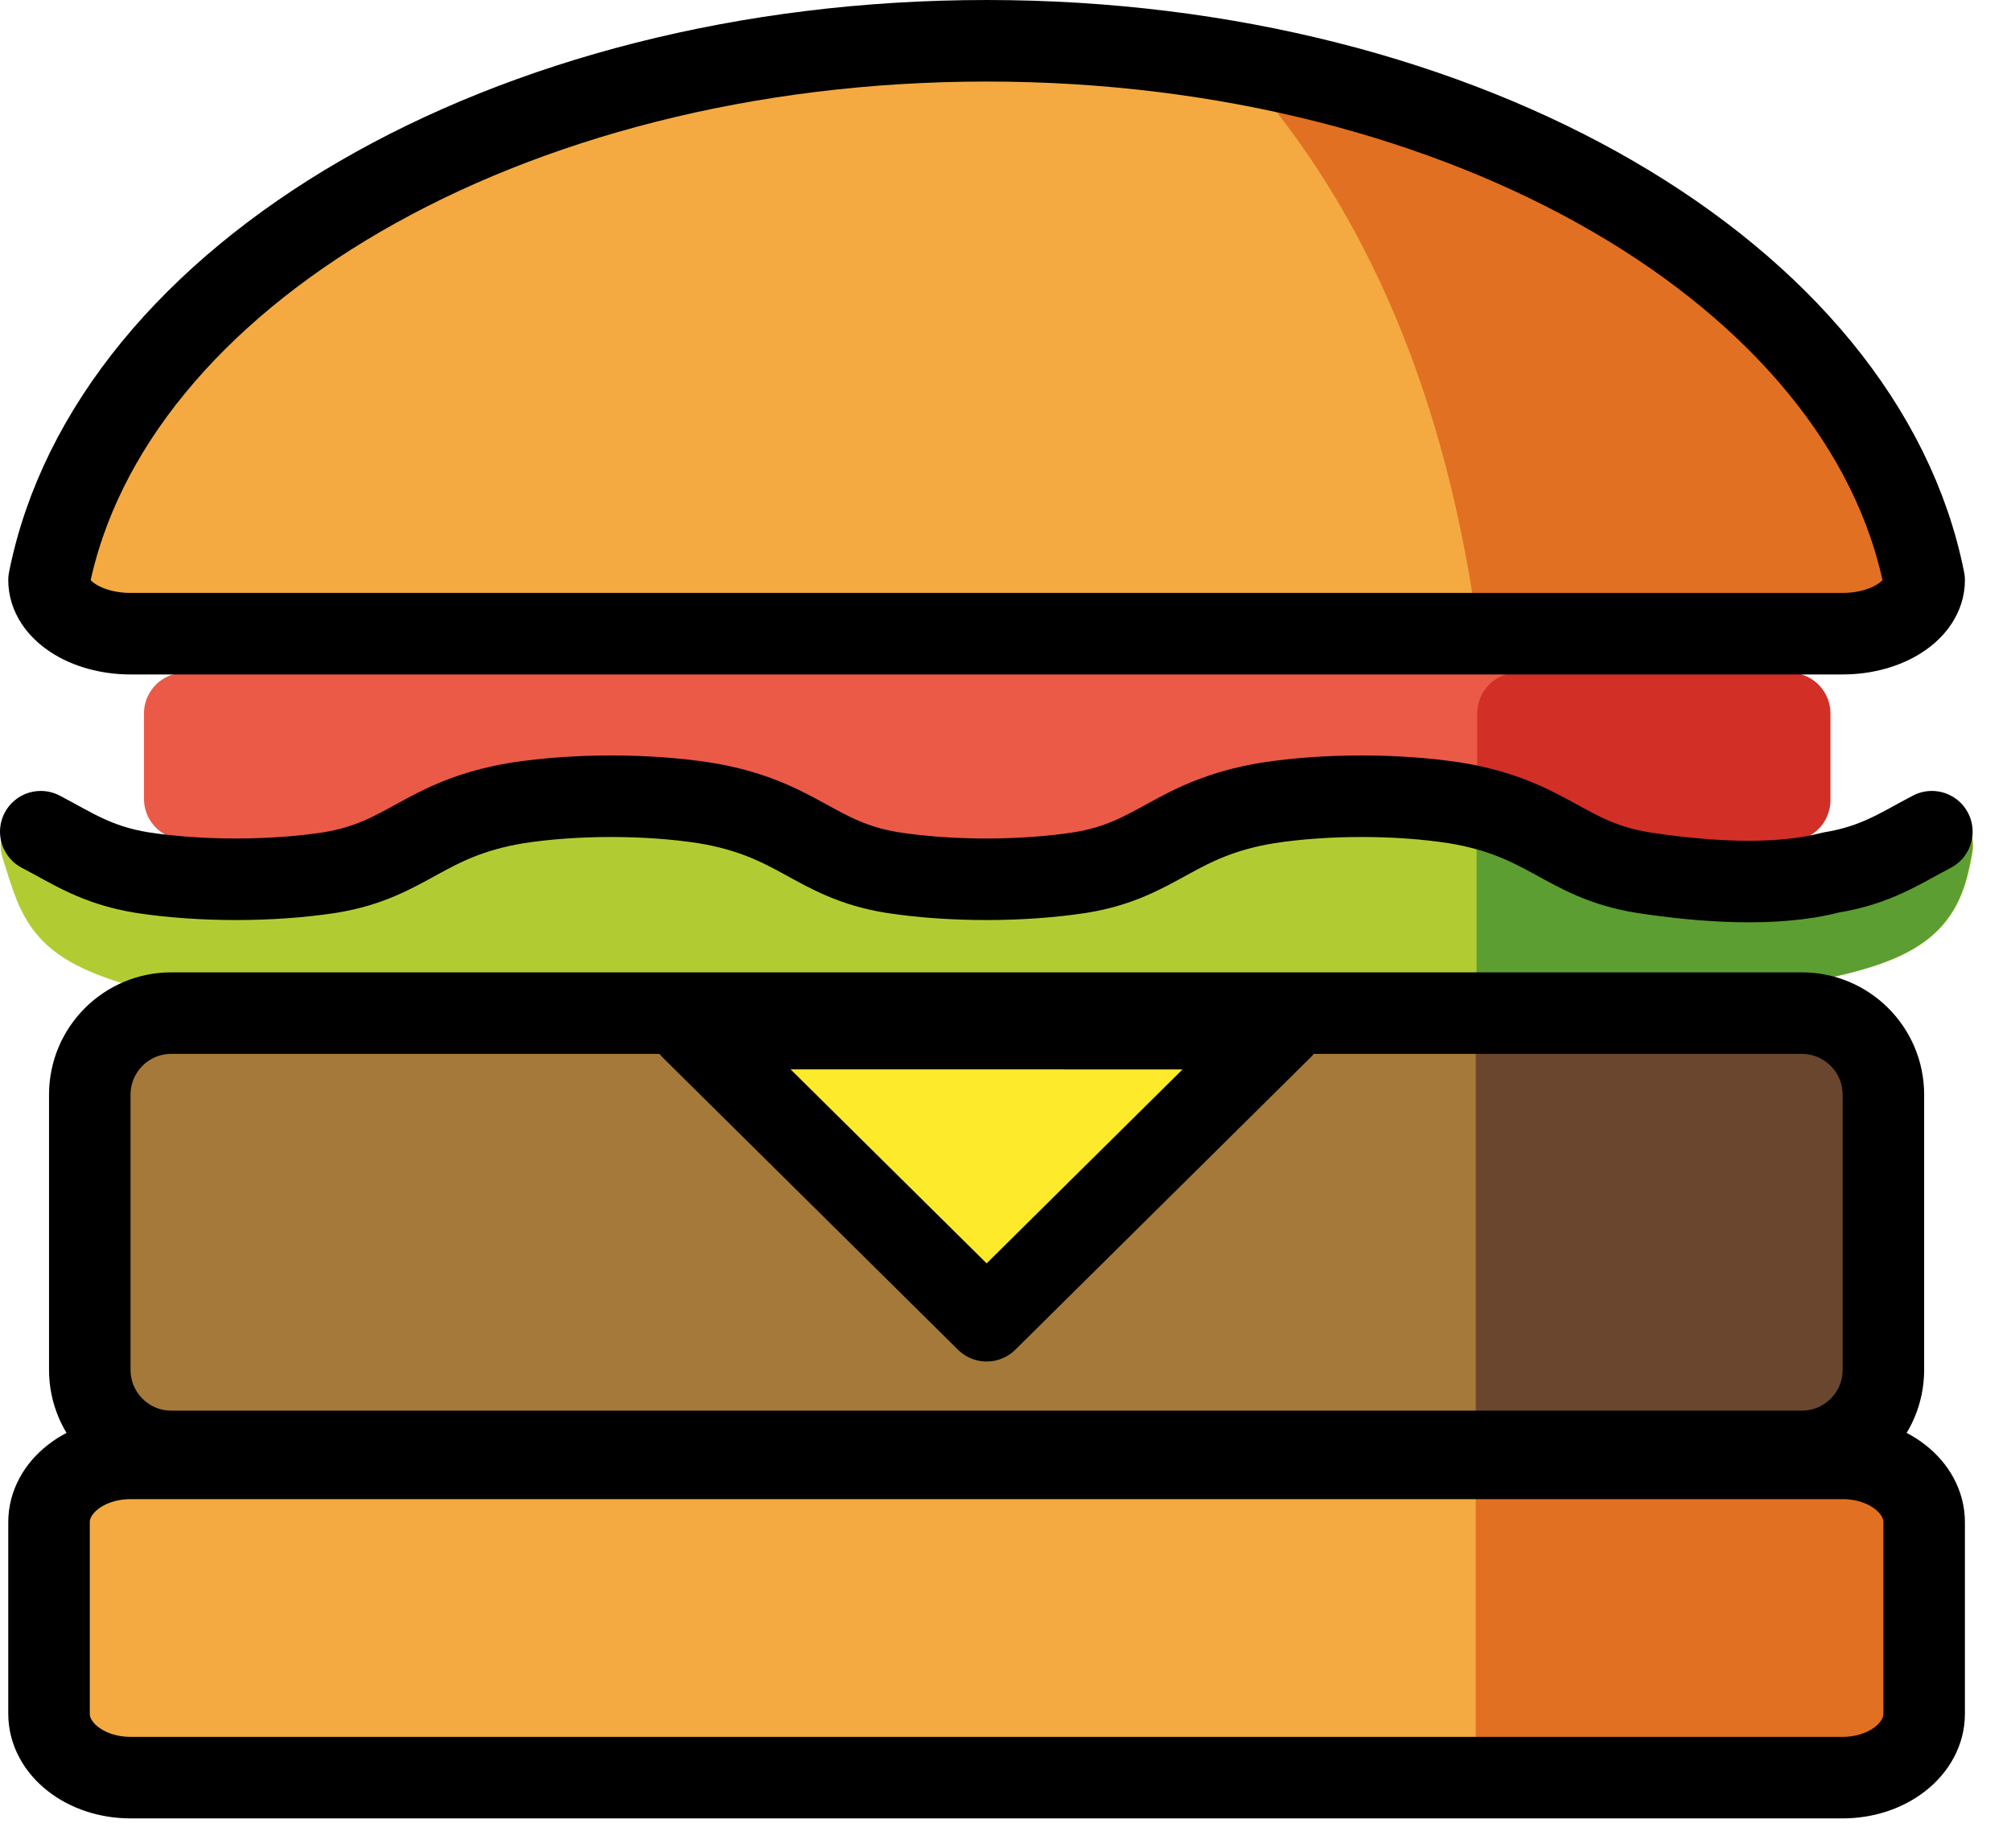 <?xml version="1.0" encoding="UTF-8" standalone="no"?><!DOCTYPE svg PUBLIC "-//W3C//DTD SVG 1.1//EN" "http://www.w3.org/Graphics/SVG/1.1/DTD/svg11.dtd"><svg width="100%" height="100%" viewBox="0 0 37 34" version="1.1" xmlns="http://www.w3.org/2000/svg" xmlns:xlink="http://www.w3.org/1999/xlink" xml:space="preserve" xmlns:serif="http://www.serif.com/" style="fill-rule:evenodd;clip-rule:evenodd;stroke-linecap:round;stroke-linejoin:round;"><path d="M34.352,26.438l-31.2,0.26c-0.828,0.007 -1.5,-0.672 -1.5,-1.5l-0,-5.063c-0,-0.828 0.671,-1.5 1.5,-1.5l31.417,0.456l-0.217,7.347Z" style="fill:#a57939;fill-rule:nonzero;"/><path d="M15.812,26.828l-13.41,-0c-0.828,-0 -1.5,0.525 -1.5,1.174l-0,3.524c-0,0.649 0.671,1.175 1.5,1.175l31.5,-0c0.828,-0 1.5,-0.526 1.5,-1.175l-0,-3.524c-0,-0.649 -0.672,-1.174 -1.5,-1.174l-13.343,-0" style="fill:#f4aa41;fill-rule:nonzero;"/><path d="M27.152,26.7l6.75,-0c0.828,-0 1.5,0.538 1.5,1.201l-0,3.602c-0,0.663 -0.672,1.201 -1.5,1.201l-6.75,-0l-0,-6.004Z" style="fill:#e27022;fill-rule:nonzero;"/><path d="M35.402,10.373c-0,0.543 -0.672,0.984 -1.5,0.984l-31.5,-0c-0.828,-0 -1.5,-0.441 -1.5,-0.984c1.113,-5.599 8.407,-9.923 17.25,-9.923c8.842,0 16.14,4.324 17.25,9.923Z" style="fill:#f4aa41;fill-rule:nonzero;"/><path d="M22.652,1.08c2.305,2.474 3.867,5.867 4.5,10.253l6.75,-0c0.828,-0 1.5,-0.431 1.5,-0.961c-1.125,-5.401 -7.995,-8.648 -12.75,-9.293l-0,0.001Z" style="fill:#e27022;fill-rule:nonzero;"/><path d="M23.919,18.115l-12.323,-0l6.162,6.161l6.161,-6.161Z" style="fill:#fcea2b;fill-rule:nonzero;"/><path d="M27.152,18.585l-0,8.115l6,-0c0.828,-0 1.5,-0.672 1.5,-1.5l-0,-5.063c-0,-0.828 -0.672,-1.5 -1.5,-1.5l-5,0" style="fill:#6a462f;fill-rule:nonzero;"/><rect x="3.399" y="13.125" width="29.513" height="1.57" style="fill:#ea5a47;stroke:#ea5a47;stroke-width:1.5px;"/><rect x="27.932" y="13.125" width="4.996" height="1.595" style="fill:#d22f27;stroke:#d22f27;stroke-width:1.5px;"/><path d="M3.069,17.543l30.435,-0.288c1.659,-0.363 1.889,-0.765 2.049,-1.7c-1.396,0.95 -2.476,0.959 -3.436,1.079c-1.74,-0.009 -3.347,0.018 -4.45,-1.388l-4.498,-0.335l-3.253,1.436l-3.254,-0.048l-3.589,-1.244l-3.828,-0.192c-0.916,1.106 -2.641,1.427 -3.684,1.771c-1.601,-0.295 -3.314,0.606 -4.799,-1.079c0.367,1.154 0.374,1.48 2.31,1.988l-0.003,-0Z" style="fill:#b1cc33;fill-rule:nonzero;stroke:#b1cc33;stroke-width:1.5px;stroke-linecap:butt;"/><path d="M27.917,18.105l5.578,-0.85c1.659,-0.364 1.889,-0.766 2.049,-1.701c-1.396,0.95 -2.476,0.959 -3.436,1.079c-1.74,-0.009 -1.566,-0.015 -3.06,-0.764l-1.131,-0.654l-0,2.89Z" style="fill:#5c9e31;fill-rule:nonzero;stroke:#5c9e31;stroke-width:1.5px;stroke-linecap:butt;"/><rect x="27.932" y="13.125" width="3.139" height="1.595" style="fill:#d22f27;stroke:#d22f27;stroke-width:1.5px;stroke-linejoin:miter;"/><path d="M33.152,26.7l-30,-0c-0.828,-0 -1.5,-0.672 -1.5,-1.5l-0,-5.063c-0,-0.828 0.671,-1.5 1.5,-1.5l30,0c0.828,0 1.5,0.672 1.5,1.5l-0,5.063c-0,0.828 -0.672,1.5 -1.5,1.5Z" style="fill:none;fill-rule:nonzero;stroke:#000;stroke-width:1.5px;stroke-miterlimit:10;"/><path d="M33.902,26.828l-31.5,-0c-0.828,-0 -1.5,0.525 -1.5,1.174l-0,3.524c-0,0.649 0.671,1.175 1.5,1.175l31.5,-0c0.828,-0 1.5,-0.526 1.5,-1.175l-0,-3.524c-0,-0.649 -0.672,-1.174 -1.5,-1.174Z" style="fill:none;fill-rule:nonzero;stroke:#000;stroke-width:1.5px;stroke-miterlimit:10;"/><path d="M35.402,10.673c-0,0.543 -0.672,0.984 -1.5,0.984l-31.5,-0c-0.828,-0 -1.5,-0.441 -1.5,-0.985c1.113,-5.598 8.407,-9.922 17.25,-9.922c8.842,0 16.14,4.324 17.25,9.923Z" style="fill:none;fill-rule:nonzero;stroke:#000;stroke-width:1.5px;stroke-miterlimit:10;"/><path d="M23.582,18.923l-10.86,-0.001l5.431,5.374l5.429,-5.374Z" style="fill:none;fill-rule:nonzero;stroke:#000;stroke-width:1.5px;stroke-miterlimit:10;"/><path d="M35.544,15.3c-0.571,0.297 -1.018,0.615 -1.865,0.752c-1.026,0.269 -2.384,0.164 -3.452,-0c-1.446,-0.234 -1.726,-0.995 -3.451,-1.281c-1.068,-0.165 -2.384,-0.165 -3.452,-0c-1.724,0.286 -2.005,1.047 -3.451,1.281c-1.068,0.164 -2.384,0.164 -3.452,-0c-1.446,-0.234 -1.726,-0.995 -3.451,-1.281c-1.068,-0.165 -2.384,-0.165 -3.452,-0c-1.724,0.286 -2.005,1.047 -3.451,1.281c-1.068,0.164 -2.384,0.164 -3.452,-0c-0.847,-0.137 -1.294,-0.455 -1.865,-0.752" style="fill:none;fill-rule:nonzero;stroke:#000;stroke-width:1.5px;stroke-miterlimit:10;"/></svg>